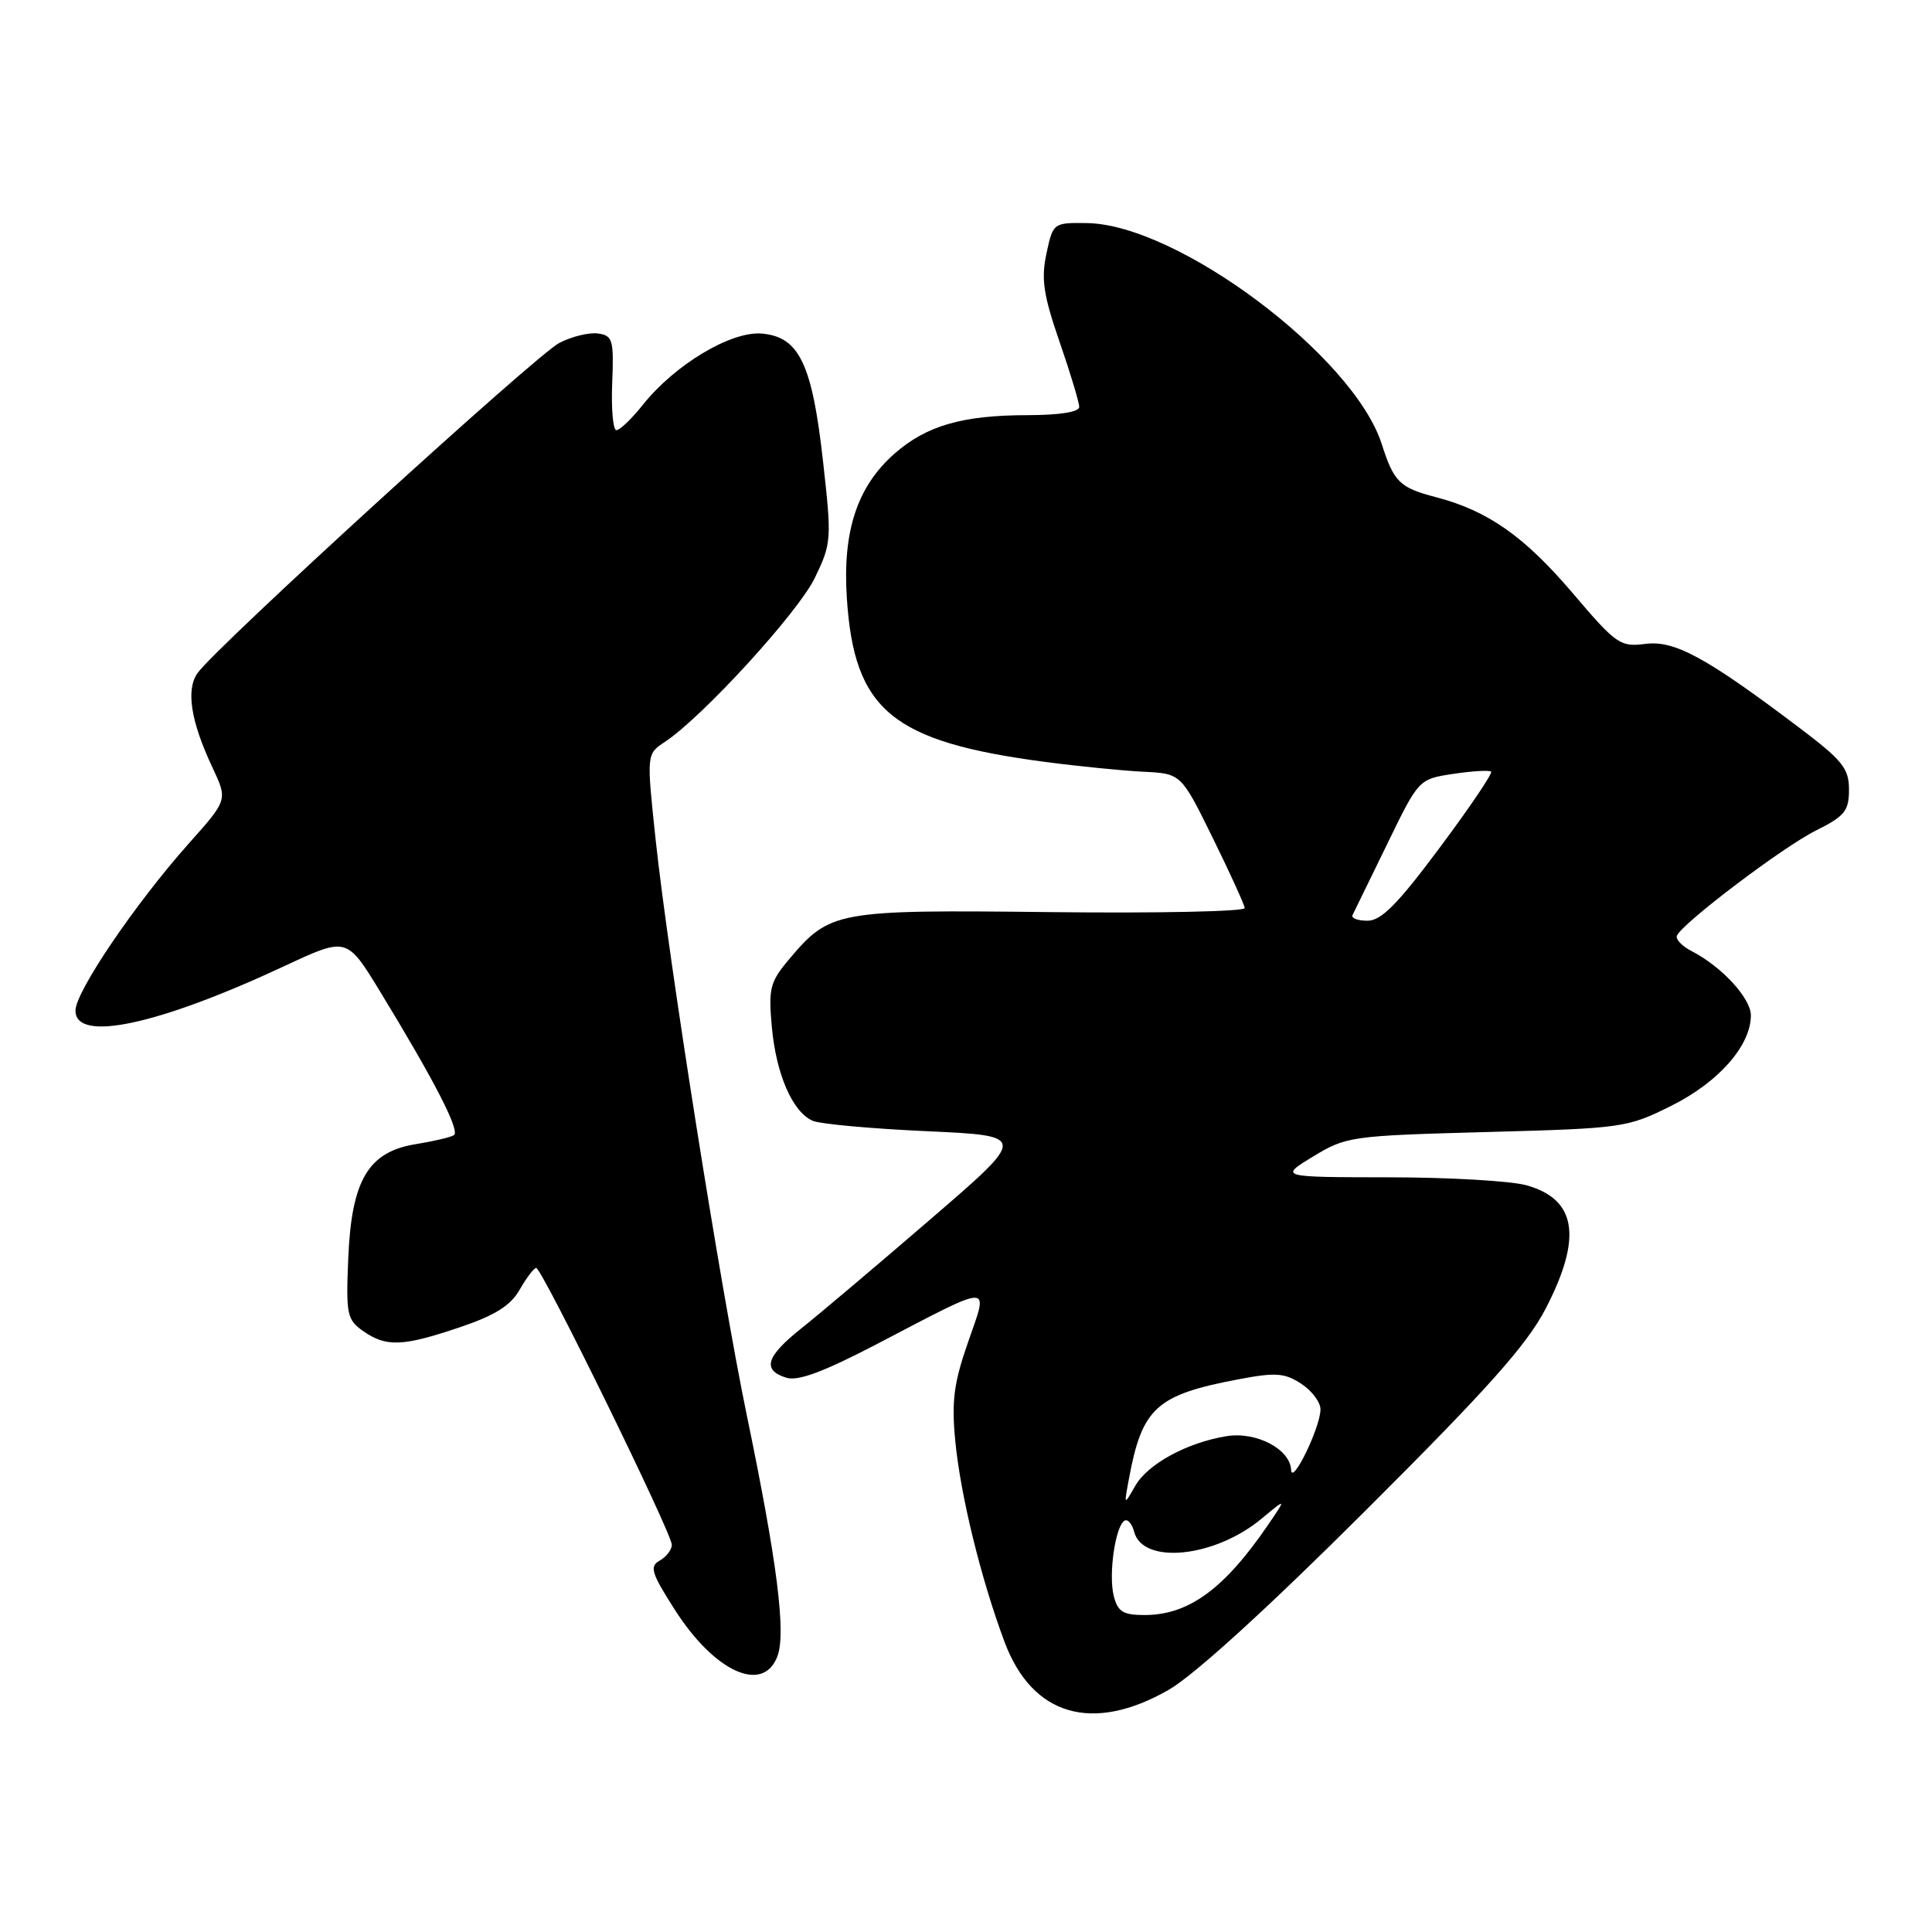 <?xml version="1.0" encoding="UTF-8" standalone="no"?>
<!DOCTYPE svg PUBLIC "-//W3C//DTD SVG 1.1//EN" "http://www.w3.org/Graphics/SVG/1.1/DTD/svg11.dtd" >
<svg xmlns="http://www.w3.org/2000/svg" xmlns:xlink="http://www.w3.org/1999/xlink" version="1.1" viewBox="0 0 256 256">
 <g >
 <path fill="currentColor"
d=" M 154.86 223.91 C 158.22 221.98 167.93 213.14 180.93 200.17 C 197.20 183.95 202.34 178.18 204.83 173.36 C 209.70 163.93 208.90 158.90 202.24 157.05 C 200.18 156.48 191.97 156.00 184.00 156.00 C 169.50 155.98 169.50 155.98 174.00 153.24 C 178.38 150.58 179.01 150.49 197.00 150.00 C 215.09 149.51 215.63 149.43 221.50 146.50 C 227.75 143.38 232.00 138.53 232.00 134.54 C 232.00 132.28 228.15 128.09 224.19 126.05 C 222.92 125.40 222.02 124.48 222.19 124.01 C 222.76 122.44 236.20 112.25 240.62 110.05 C 244.44 108.14 245.00 107.45 245.00 104.63 C 245.00 101.80 244.14 100.74 238.25 96.30 C 226.01 87.06 221.87 84.82 218.00 85.32 C 214.70 85.75 214.15 85.37 208.43 78.64 C 202.00 71.08 197.17 67.68 190.28 65.88 C 185.45 64.62 184.71 63.89 183.08 58.82 C 179.32 47.16 156.06 29.73 144.02 29.56 C 139.57 29.50 139.53 29.53 138.66 33.60 C 137.94 36.96 138.25 39.07 140.39 45.27 C 141.83 49.43 143.00 53.32 143.00 53.92 C 143.00 54.59 140.42 55.00 136.25 55.01 C 127.55 55.01 122.77 56.39 118.54 60.10 C 113.59 64.45 111.63 70.36 112.21 79.24 C 113.18 94.14 118.19 98.28 138.50 100.96 C 142.90 101.54 148.75 102.12 151.50 102.26 C 156.50 102.50 156.50 102.50 160.68 111.00 C 162.98 115.67 164.89 119.87 164.93 120.32 C 164.97 120.78 153.41 121.02 139.25 120.86 C 110.69 120.54 109.98 120.67 104.50 127.18 C 102.04 130.11 101.81 131.00 102.27 136.06 C 102.84 142.36 105.03 147.38 107.71 148.52 C 108.70 148.94 115.49 149.56 122.81 149.89 C 136.13 150.50 136.13 150.50 123.31 161.54 C 116.27 167.61 108.59 174.10 106.25 175.96 C 101.51 179.72 100.94 181.53 104.17 182.55 C 105.73 183.05 109.11 181.79 116.26 178.06 C 131.80 169.95 131.01 169.97 128.27 177.85 C 126.38 183.27 126.07 185.69 126.58 190.95 C 127.28 198.18 129.98 209.21 133.11 217.57 C 136.78 227.37 144.76 229.70 154.86 223.91 Z  M 103.01 219.47 C 104.18 216.39 102.99 206.99 98.93 187.41 C 95.46 170.61 88.56 127.04 86.87 111.21 C 85.67 99.92 85.67 99.92 88.08 98.32 C 93.06 95.04 105.74 81.17 107.96 76.59 C 110.18 71.99 110.22 71.50 109.06 61.17 C 107.62 48.22 105.90 44.63 100.94 44.20 C 96.86 43.86 89.44 48.30 85.18 53.64 C 83.71 55.49 82.13 57.00 81.68 57.00 C 81.23 57.00 80.98 54.19 81.12 50.75 C 81.35 45.05 81.19 44.47 79.26 44.19 C 78.09 44.02 75.77 44.58 74.11 45.44 C 71.04 47.03 28.60 85.75 26.18 89.18 C 24.61 91.39 25.28 95.60 28.17 101.74 C 30.17 105.99 30.17 105.99 25.04 111.74 C 17.93 119.72 10.00 131.41 10.00 133.91 C 10.00 138.17 20.92 135.84 37.73 127.99 C 45.95 124.15 45.95 124.15 50.33 131.33 C 57.60 143.25 61.01 149.88 60.14 150.42 C 59.68 150.70 57.43 151.23 55.13 151.60 C 48.82 152.60 46.59 156.33 46.15 166.63 C 45.83 174.19 45.97 174.86 48.13 176.38 C 51.18 178.51 53.35 178.43 60.93 175.87 C 65.62 174.28 67.67 173.00 68.87 170.87 C 69.77 169.30 70.75 168.01 71.05 168.01 C 71.80 168.00 89.05 203.21 89.02 204.70 C 89.01 205.36 88.28 206.30 87.41 206.79 C 86.03 207.56 86.31 208.44 89.43 213.32 C 94.70 221.56 101.11 224.47 103.01 219.47 Z  M 147.57 211.44 C 146.87 208.62 147.78 202.25 149.00 201.50 C 149.42 201.24 150.00 201.90 150.28 202.97 C 151.43 207.37 160.98 206.39 167.18 201.22 C 170.45 198.50 170.45 198.50 168.06 202.00 C 162.24 210.54 157.51 214.00 151.66 214.00 C 148.80 214.00 148.11 213.57 147.57 211.44 Z  M 149.58 196.00 C 151.33 186.52 153.20 184.82 164.18 182.75 C 169.03 181.83 170.23 181.92 172.43 183.36 C 173.84 184.29 174.99 185.82 174.97 186.77 C 174.94 189.18 171.18 196.90 171.08 194.77 C 170.95 192.01 166.46 189.66 162.53 190.30 C 157.28 191.15 152.09 193.98 150.43 196.88 C 148.93 199.50 148.93 199.50 149.58 196.00 Z  M 179.22 121.25 C 179.43 120.84 181.49 116.61 183.80 111.86 C 187.99 103.23 187.99 103.23 192.59 102.54 C 195.11 102.16 197.36 102.03 197.58 102.25 C 197.80 102.47 194.74 107.00 190.77 112.32 C 185.20 119.80 183.03 122.00 181.20 122.00 C 179.90 122.00 179.01 121.66 179.22 121.25 Z "/>
</g>
</svg>